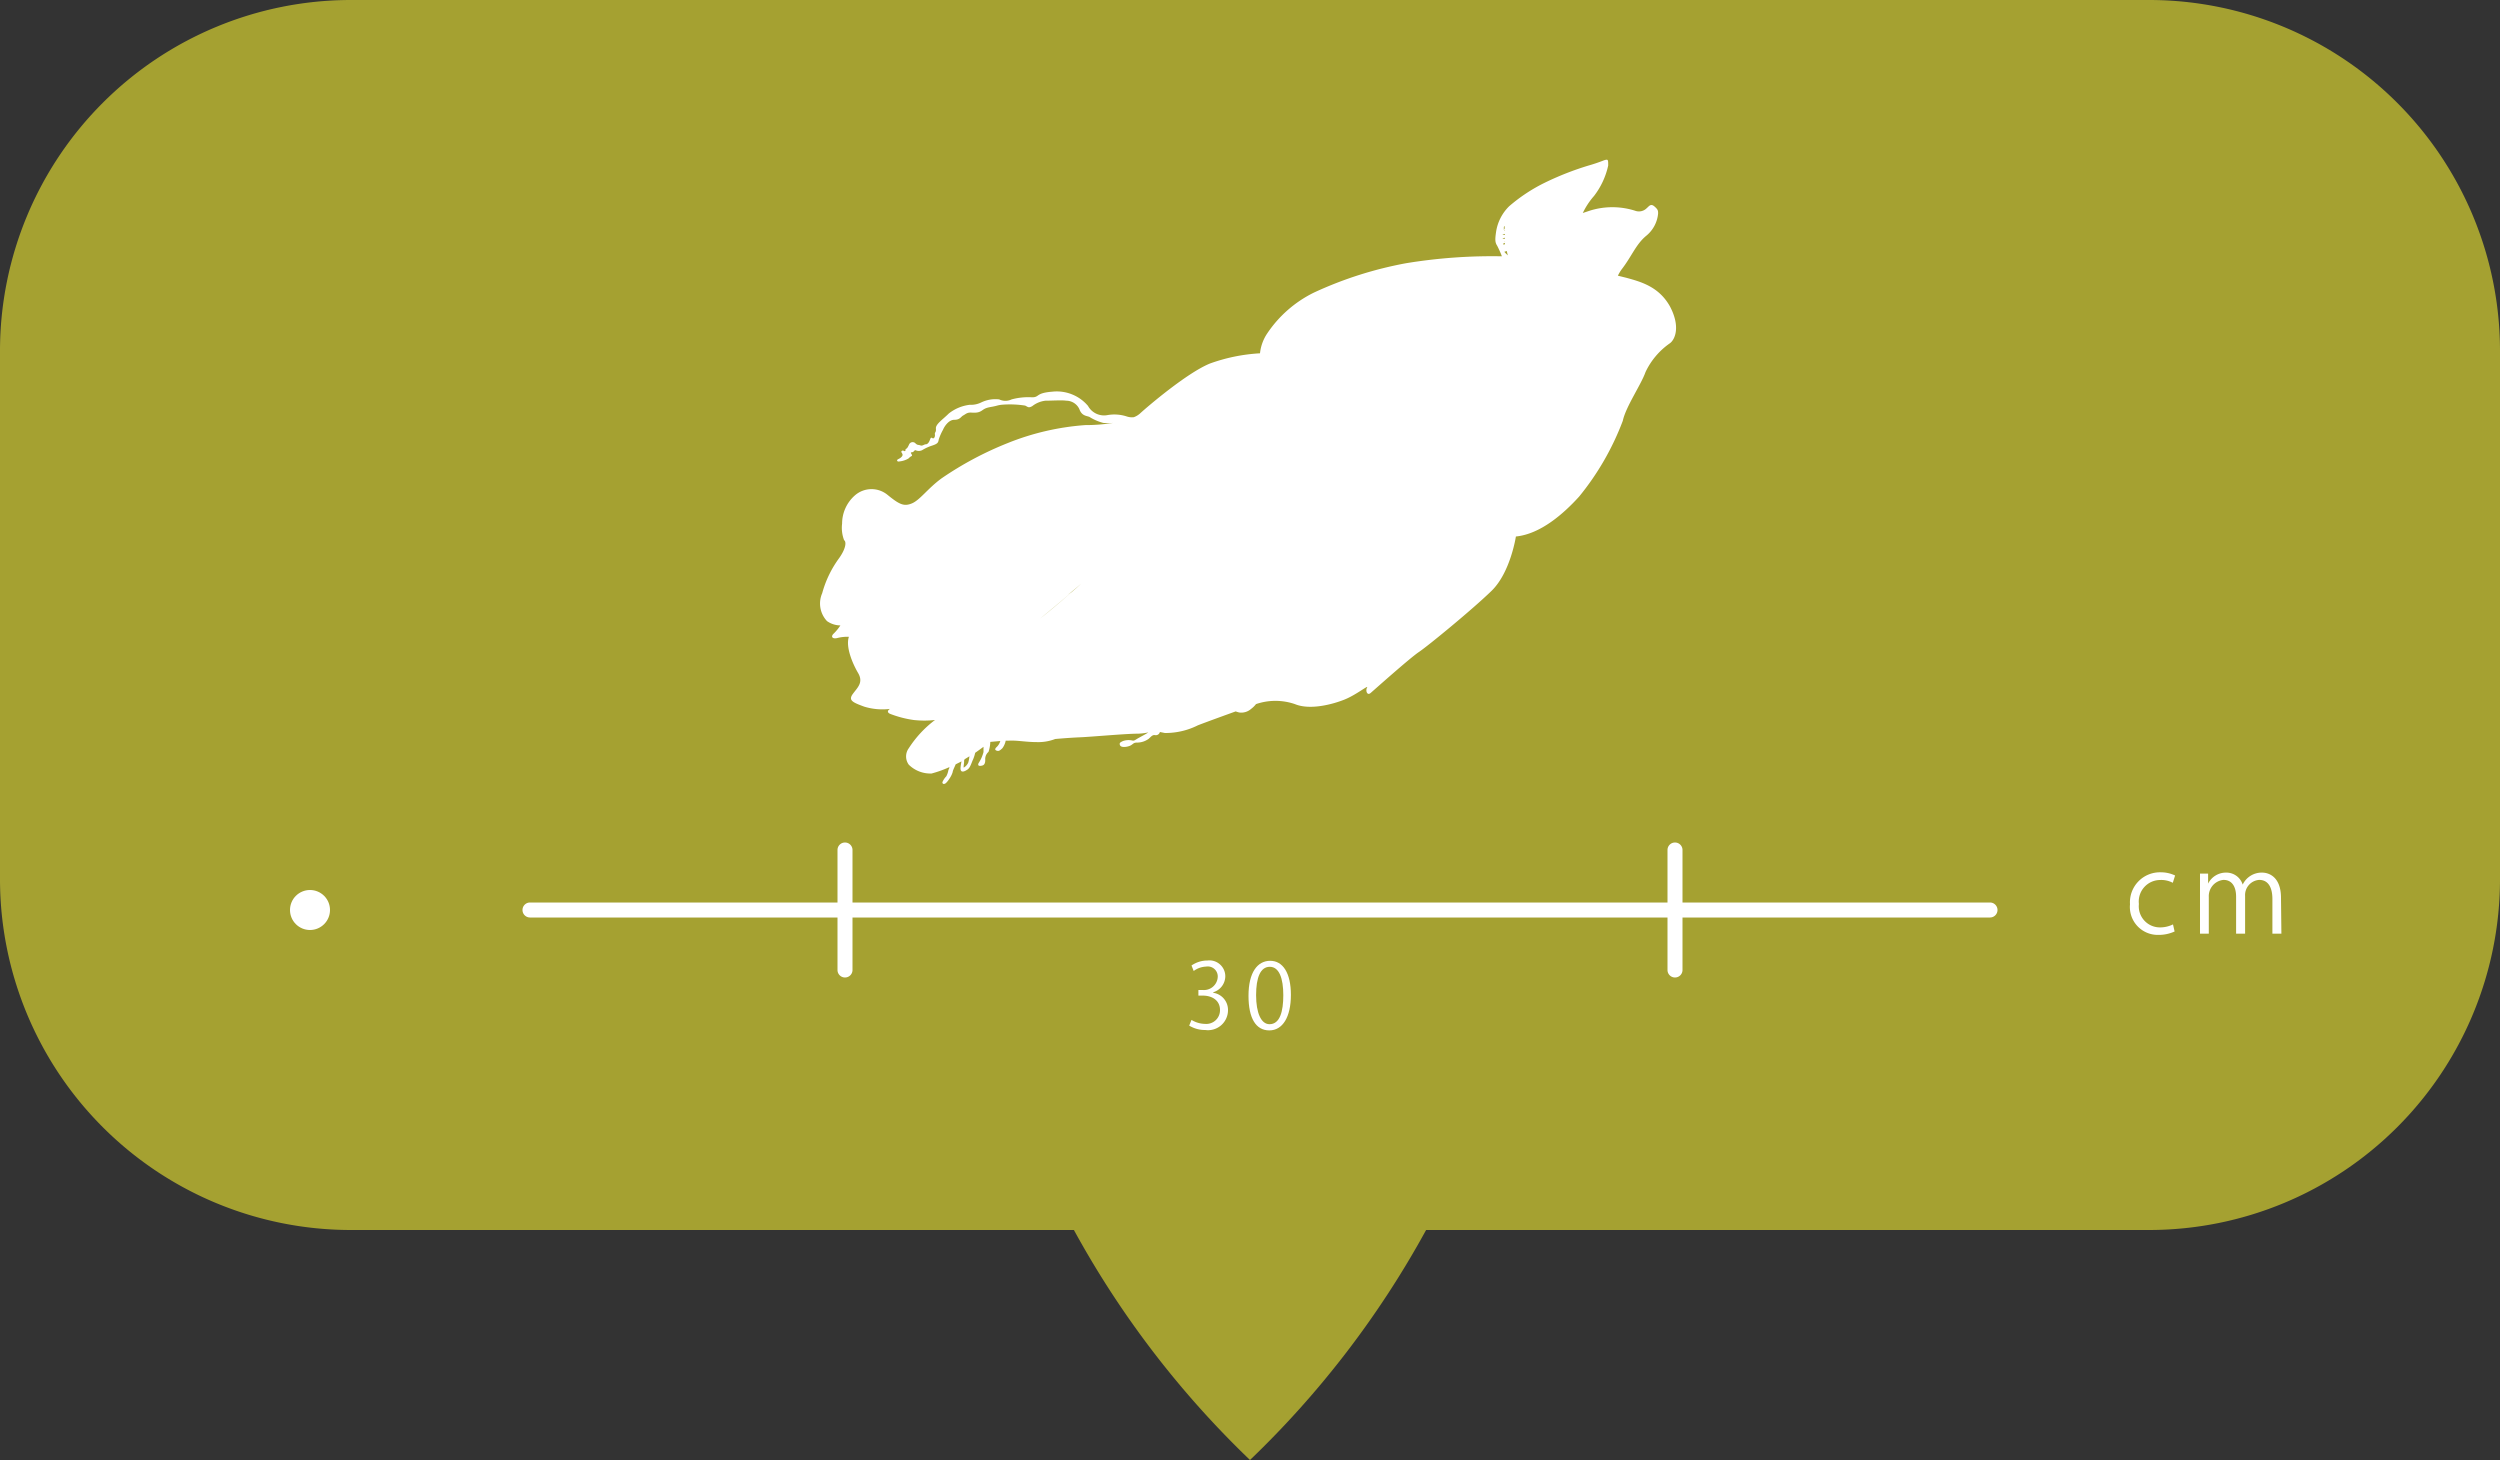 <svg xmlns="http://www.w3.org/2000/svg" viewBox="0 0 250 146"><rect x="0" y="0" width="250" height="146" fill="#333333" stroke="none"/><defs><style>.cls-1{fill:#c1bd31;opacity:0.8;}.cls-2{fill:#fff;}</style></defs><title>height_detail</title><g id="圖層_2" data-name="圖層 2"><g id="height_detail"><path class="cls-1" d="M215,0H35A35.1,35.1,0,0,0,0,35V88a35.1,35.1,0,0,0,35,35h72.39A95,95,0,0,0,125,146a95,95,0,0,0,17.61-23H215a35.1,35.1,0,0,0,35-35V35A35.1,35.1,0,0,0,215,0Z"/><path class="cls-2" d="M121.34,99.28A1.73,1.73,0,0,1,122.8,101a2,2,0,0,1-2.28,2,3,3,0,0,1-1.6-.44l.23-.57a2.69,2.69,0,0,0,1.38.4A1.37,1.37,0,0,0,122,101c0-1-.84-1.44-1.72-1.44h-.44V99h.44a1.38,1.38,0,0,0,1.49-1.25,1,1,0,0,0-1.17-1.09,2.2,2.2,0,0,0-1.23.44l-.22-.55a2.81,2.81,0,0,1,1.6-.5,1.59,1.59,0,0,1,1.78,1.59,1.69,1.69,0,0,1-1.22,1.59Z"/><path class="cls-2" d="M124.85,99.58c0-2.36.91-3.5,2.17-3.5s2.07,1.2,2.07,3.41-.82,3.55-2.16,3.55S124.85,101.83,124.85,99.58Zm3.48-.06c0-1.68-.41-2.84-1.35-2.84s-1.37,1.07-1.37,2.84.5,2.9,1.34,2.9C128,102.42,128.33,101.13,128.33,99.52Z"/><line class="cls-2" x1="84.5" y1="85" x2="84.5" y2="97"/><path class="cls-2" d="M83.75,85V97a.75.75,0,0,0,1.5,0V85a.75.75,0,0,0-1.5,0Z"/><line class="cls-2" x1="167.5" y1="85" x2="167.5" y2="97"/><path class="cls-2" d="M166.75,85V97a.75.75,0,0,0,1.5,0V85a.75.75,0,0,0-1.5,0Z"/><line class="cls-2" x1="53" y1="91" x2="199" y2="91"/><path class="cls-2" d="M53,91.75H199a.75.75,0,0,0,0-1.5H53a.75.75,0,0,0,0,1.5Z"/><path class="cls-2" d="M217.46,93.15a3.86,3.86,0,0,1-1.63.34A2.79,2.79,0,0,1,213,90.43a3,3,0,0,1,3.07-3.2,3.31,3.31,0,0,1,1.44.32l-.23.73A2.46,2.46,0,0,0,216,88a2.15,2.15,0,0,0-2.11,2.4A2.11,2.11,0,0,0,216,92.74a2.92,2.92,0,0,0,1.3-.3Z"/><path class="cls-2" d="M228.14,93.37h-.9V89.9c0-1.16-.42-1.91-1.32-1.91a1.52,1.52,0,0,0-1.41,1.6v3.78h-.9v-3.7c0-1-.41-1.68-1.26-1.68a1.63,1.63,0,0,0-1.47,1.7v3.68H220V88.91c0-.61,0-1,0-1.55h.81l0,1h0a2,2,0,0,1,1.82-1.1,1.71,1.71,0,0,1,1.64,1.2h0a2.1,2.1,0,0,1,1.93-1.2c.74,0,1.9.47,1.9,2.53Z"/><circle class="cls-2" cx="31" cy="91" r="2"/><path class="cls-2" d="M167,30.65c-1.11-2-2.95-2.48-4.36-2.87l-.85-.21a4,4,0,0,1,.38-.64c1-1.29,1.41-2.48,2.44-3.34a3.25,3.25,0,0,0,1.2-2.23c0-.29,0-.4-.37-.72s-.55,0-.74.15a1.1,1.1,0,0,1-1.2.28,7.51,7.51,0,0,0-4.53,0l-.69.23a7.36,7.36,0,0,1,1.12-1.7,7.66,7.66,0,0,0,1.42-3.05c0-.6,0-.65-.42-.52a16.58,16.58,0,0,1-1.6.54,29.57,29.57,0,0,0-4.3,1.69,16.71,16.71,0,0,0-3.59,2.37,4.55,4.55,0,0,0-1.31,2.61c-.1.7-.1,1,.11,1.32a10.27,10.27,0,0,1,.48,1.07,53.17,53.17,0,0,0-9.57.69,38.35,38.35,0,0,0-9.23,2.94,12,12,0,0,0-4.66,4.07,4.38,4.38,0,0,0-.73,2A17.6,17.6,0,0,0,121,36.35c-2.31.94-6.27,4.33-7,5a1.88,1.88,0,0,1-.62.37,1.59,1.59,0,0,1-.69-.07,4,4,0,0,0-2-.13,1.83,1.83,0,0,1-1.89-.93,4.09,4.09,0,0,0-3.59-1.42c-1.67.13-1.24.56-2,.56a6.4,6.4,0,0,0-2.05.21,1.42,1.42,0,0,1-1.24,0,3.26,3.26,0,0,0-1.79.3,2.34,2.34,0,0,1-1.16.24,4.17,4.17,0,0,0-2.09.87c-.6.6-1.33,1.07-1.29,1.5s-.14.34-.1.6-.12.45-.24.37-.17-.09-.26.17-.24.44-.41.44-.32.19-.54.11-.26,0-.47-.18a.39.39,0,0,0-.67.11c-.16.34-.2.36-.3.42s0,.11-.08.2-.19-.11-.33,0,0,.15.06.34-.23.4-.42.48-.16.3.14.23a2.16,2.16,0,0,0,.89-.3,1.08,1.08,0,0,1,.31-.24c.14-.1-.24-.36,0-.37s.25-.23.38-.21a.79.79,0,0,0,.66,0,4.56,4.56,0,0,1,1-.46c.61-.2.61-.33.67-.63a5.3,5.3,0,0,1,.42-.95c.12-.3.55-1,1.13-1s.65-.31.9-.44.37-.31.83-.28.75,0,1.07-.23.5-.27,1-.36.55-.16,1-.2a9.92,9.92,0,0,1,2.29.09c.27.13.33.27.71.05a2.62,2.62,0,0,1,1.31-.54c.62,0,1.69-.07,2.07,0a1.45,1.45,0,0,1,1.33.85c.24.68.71.65,1,.77a5,5,0,0,0,1.38.6,5.15,5.15,0,0,0,1,0,17.57,17.57,0,0,1-2.8.22,25.61,25.61,0,0,0-7.73,1.79,33.64,33.64,0,0,0-6.64,3.54C92.76,48.86,92,50,91.19,50.34s-1.28.09-2.47-.88a2.52,2.52,0,0,0-3.23.08,3.75,3.75,0,0,0-1.28,2.82,3.48,3.48,0,0,0,.2,1.66c.2.11.26.71-.48,1.77a10.65,10.65,0,0,0-1.71,3.53,2.57,2.57,0,0,0,.48,2.79,2.33,2.33,0,0,0,1.34.43,4.77,4.77,0,0,1-.65.8c-.38.34-.12.6.39.45a4.13,4.13,0,0,1,1.11-.11c-.34,1,.35,2.65.92,3.62s-.09,1.48-.54,2.11,0,.83,1.14,1.25a6.18,6.18,0,0,0,2.59.23c-.23.14-.32.34,0,.49a10.6,10.6,0,0,0,2.37.62,9.65,9.65,0,0,0,2.13,0,10.9,10.9,0,0,0-2.62,2.82,1.39,1.39,0,0,0,0,1.65,3.07,3.07,0,0,0,2.28.88,11.06,11.06,0,0,0,1.78-.64c0,.13-.08.24-.1.3a2.06,2.06,0,0,1-.21.62,1.89,1.89,0,0,0-.39.59c0,.2.17.23.35.09a2.19,2.19,0,0,0,.35-.44,2.32,2.32,0,0,0,.33-.67c0-.13.18-.48.3-.77l.66-.33-.07,0a4.6,4.6,0,0,0-.11.73c0,.53.45.3.72.11s.41-.75.54-1a4,4,0,0,0,.21-.66h0c.4-.28.78-.56,1.06-.77l-.23.17c0,.19,0,.39,0,.53a3.7,3.7,0,0,1-.49,1.1c-.17.36.24.29.41.23s.28-.26.25-.64a.94.94,0,0,1,.33-.71,3.51,3.51,0,0,0,.18-1h0l0,0,1-.09a1.34,1.34,0,0,1-.35.59c-.23.21-.19.32,0,.38s.3,0,.56-.25a1.87,1.87,0,0,0,.33-.75l.25,0c.88-.06,1.71.14,2.87.14a4.66,4.66,0,0,0,1.83-.31s1.31-.12,2.48-.17,4.07-.32,5.56-.36a5.78,5.78,0,0,0,1.27-.13l0,0c-.26.19-.88.49-1.18.68s-.3.15-.53.11a1.71,1.71,0,0,0-.84.08c-.21.11-.4.17-.27.43s.79.15,1.06,0,.28-.28.62-.28a2,2,0,0,0,1.18-.38c.28-.26.41-.43.68-.36a.42.42,0,0,0,.44-.32l.5.1a7.22,7.22,0,0,0,3.3-.77c.8-.31,2.45-.91,3.78-1.39a2.47,2.47,0,0,0,.36.11,1.48,1.48,0,0,0,1.18-.36,2.49,2.49,0,0,0,.49-.48,6,6,0,0,1,3.89,0c1.54.64,3.85,0,5-.47s2.4-1.49,2.22-1.19,0,.85.35.55,3.93-3.5,4.83-4.1,5.38-4.28,7.27-6.12,2.43-5.43,2.43-5.43c2.48-.25,4.79-2.3,6.33-4a27,27,0,0,0,4.36-7.57c.3-1.41,1.84-3.63,2.27-4.87A7.3,7.3,0,0,1,167,34.32C167.51,33.94,168.06,32.66,167,30.65Zm-15.56-5h0Zm.38,0h0Zm1,.12.14,0Zm-2.49-2.24v0Zm.17-1,0,0Zm0,.09s0,0,0,.05S150.36,22.71,150.37,22.7Zm0,.09s0,.05,0,.07S150.33,22.81,150.34,22.79Zm0,.11s0,0,0,.06S150.31,22.92,150.31,22.9Zm0,.1v0Zm0,.12a.17.17,0,0,1,0,.07A.17.17,0,0,0,150.27,23.12Zm0,.11v0Zm0,.12v0Zm0,.12a.25.25,0,0,0,0,.08A.25.25,0,0,1,150.25,23.47Zm.18,1.71a3.64,3.64,0,0,0,.11.44h0A3.64,3.64,0,0,1,150.43,25.18Zm-.18-1.45v0Zm0,.12a.22.22,0,0,0,0,.08A.22.22,0,0,1,150.25,23.85Zm0,.13v0Zm0,.13v0Zm0,.13a.13.13,0,0,1,0,.06A.13.13,0,0,0,150.28,24.24Zm0,.13a.07.07,0,0,0,0,.05A.07.07,0,0,1,150.3,24.37Zm0,.13v0Zm0,.12a.08.08,0,0,1,0,0A.08.08,0,0,0,150.33,24.62Zm0,.14h0ZM129.28,61.69a30.87,30.87,0,0,0-4.11,1.74A30.87,30.87,0,0,1,129.28,61.69Zm-4.11,1.74-.18.1Zm-.19.1-.17.1Zm-.19.11-.14.09Zm5.7-2.3h0Zm-1.18.34.1,0Zm.21-.07.07,0Zm.19-.06.07,0Zm.19-.06h0Zm.17-.05h0Zm.16,0h0Zm.13,0h0Zm.21,0Zm-.89.15h0Zm-22.91-2.12.37-.27,1-.85c-.93.84-2.68,2.37-4.13,3.51,1-.82,2.23-1.84,3.17-2.66ZM103,62.49l.28-.21Zm.3-.23.3-.22Zm.32-.23.32-.25Zm21,1.72-.12.07Zm-.16.1-.1.07ZM102.17,63a.76.76,0,0,1-.18.09A.76.76,0,0,0,102.17,63Zm.78-.5-.26.18Zm-.27.19-.23.14Zm-.27.17-.2.12Zm32.64.73.07-.06-.07.06.15-.11-.15.11Zm-.31.2.13-.09Zm.3-.2,0,0ZM112.91,41.9l.07,0Zm-1.21.29-.23,0Zm1-.23-.09,0Zm-.31.08-.09,0Zm-.38.09-.19,0ZM96.34,76h0Zm.49.25a1.12,1.12,0,0,1-.42.49c-.11.11,0-.36,0-.55s0-.17.06-.27h0l.59-.36-.12.08A3.27,3.27,0,0,1,96.83,76.24Zm.32-.73.14-.1Zm38.07-12,.05,0Zm-.07,0,0,0Z"/></g></g></svg>